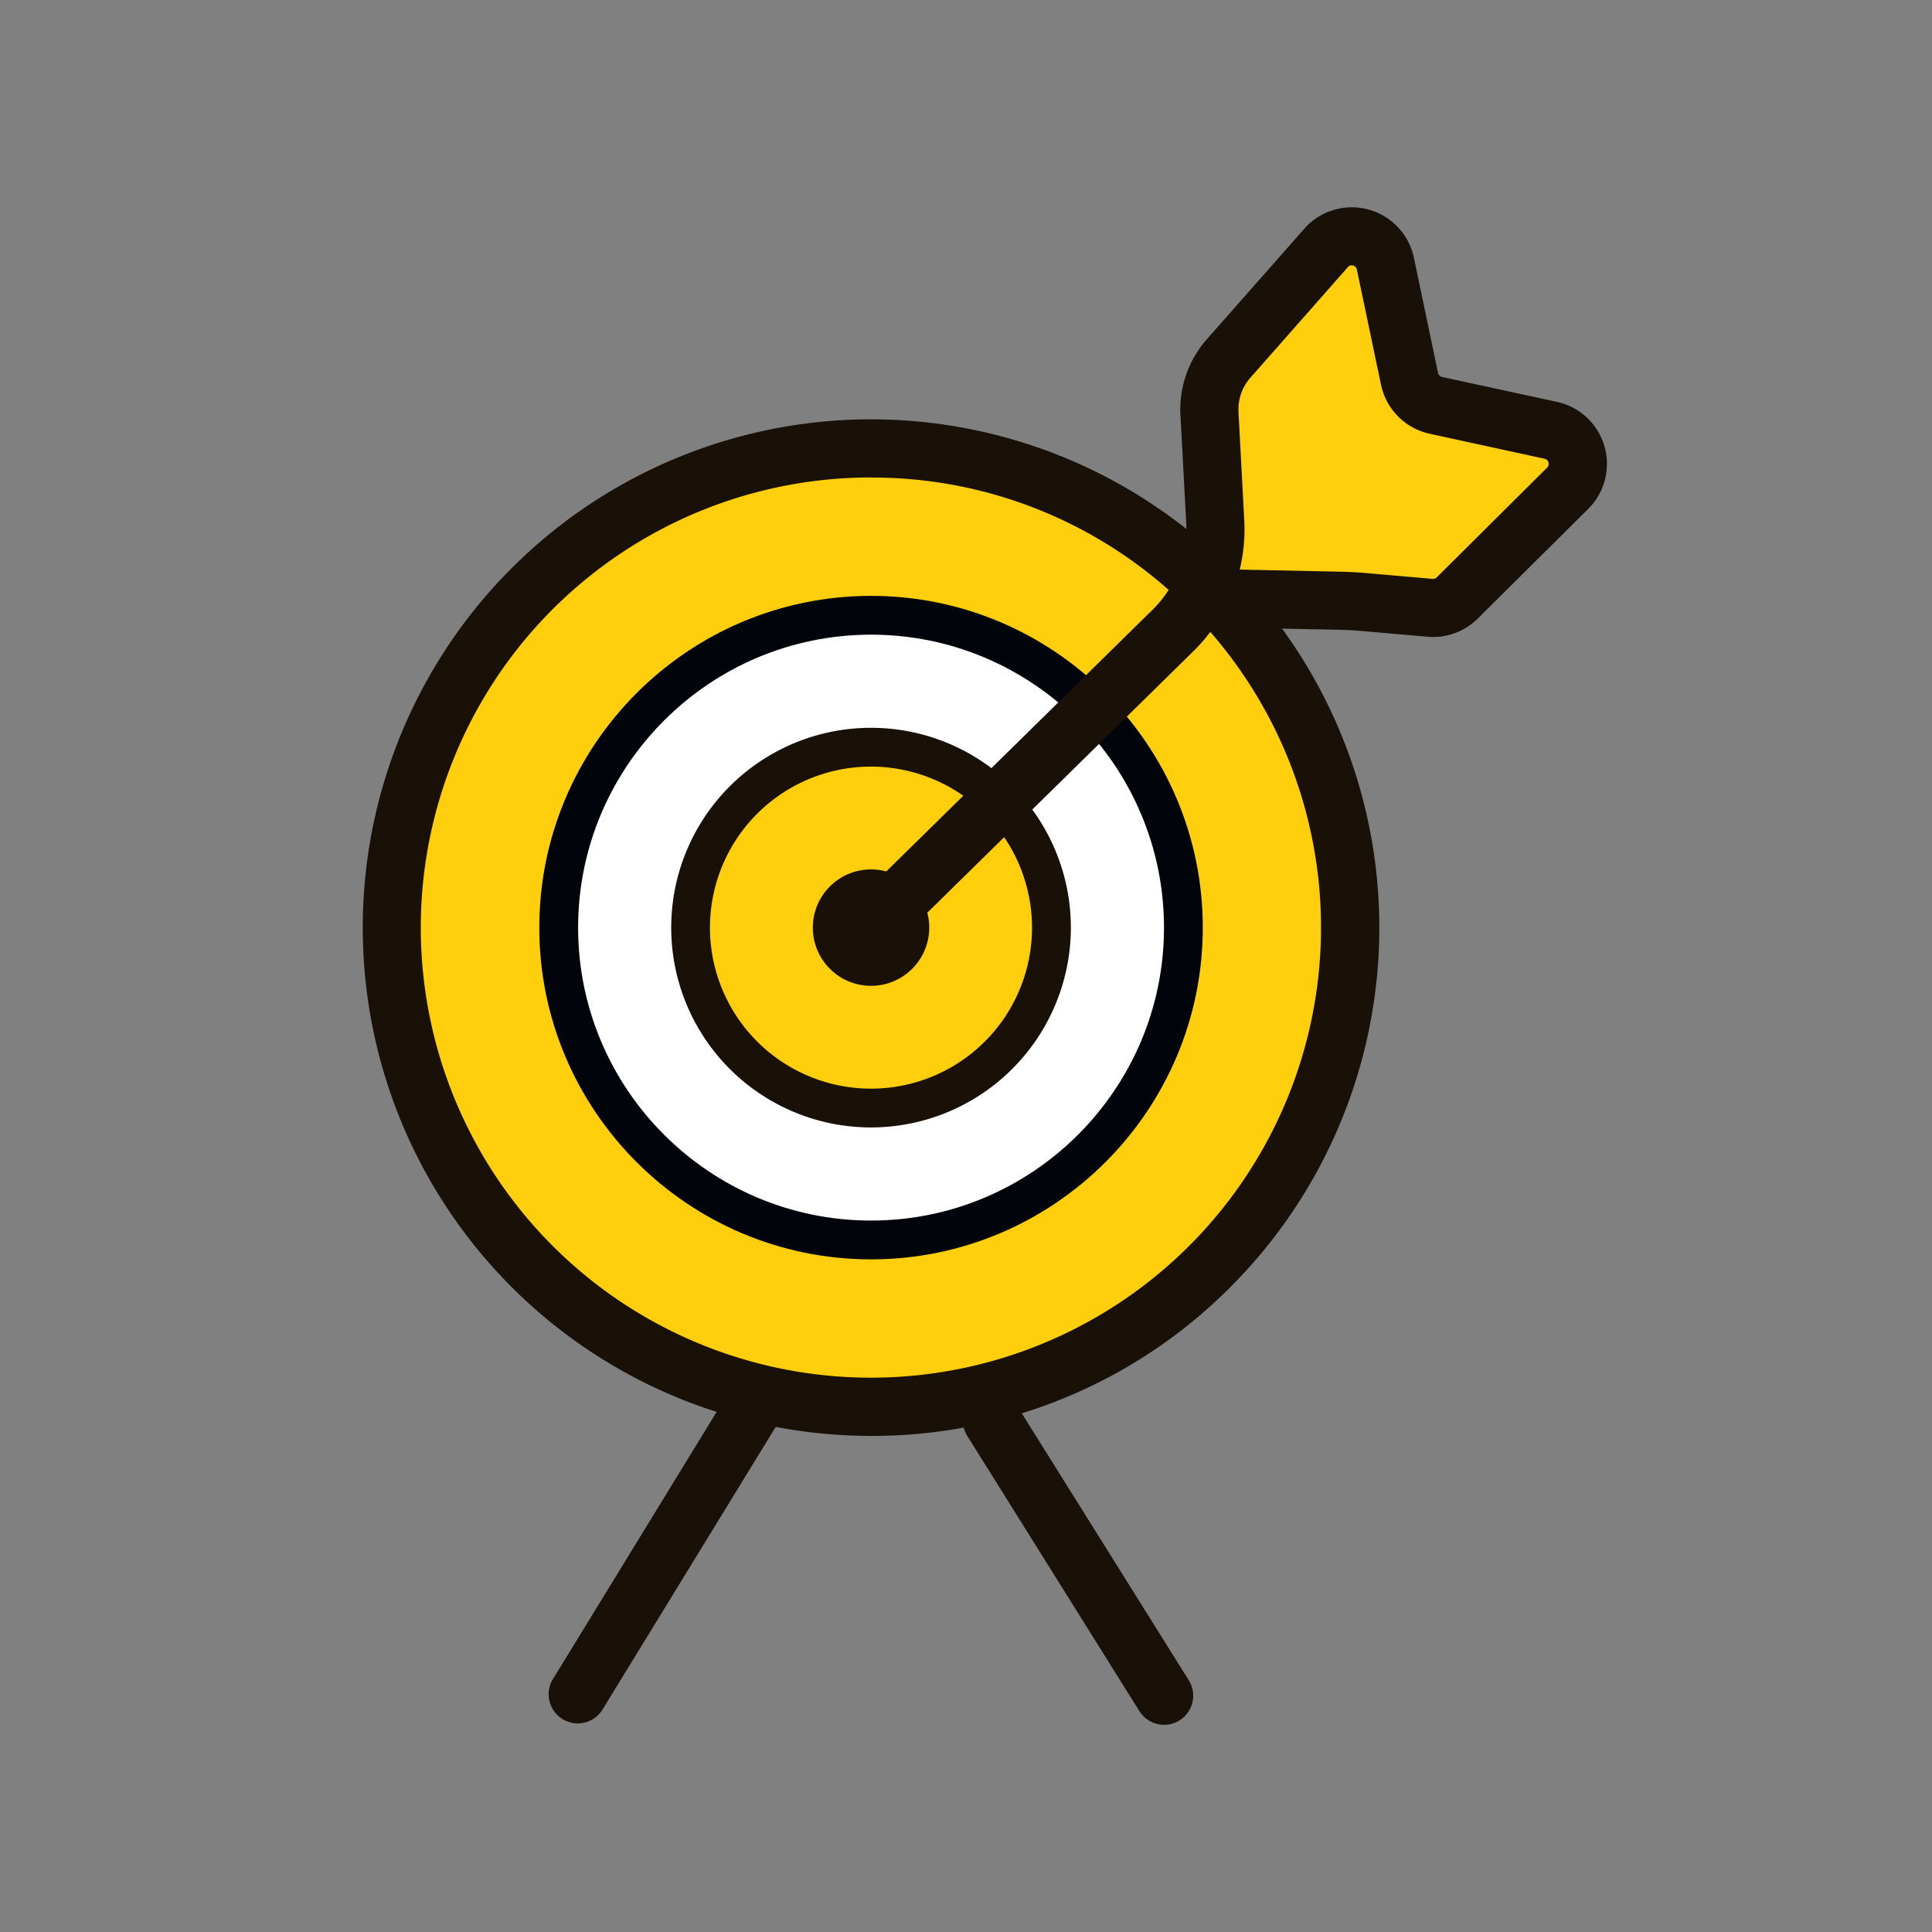 <svg xmlns="http://www.w3.org/2000/svg" class="icon" style="width: 1em;height: 1em;vertical-align: middle;fill: currentColor;overflow: hidden;" viewBox="0 0 1024 1024" version="1.1" width="1024" height="1024"><rect x="0" y="0" width="1024" height="1024" fill="#808080" stroke="none"/><path d="M399.59 745.57l-93.38 152.44" fill="#FFCE0C"/><path d="M306.19 913.44A15.44 15.44 0 0 1 293.05 890l93.38-152.43a15.43 15.43 0 1 1 26.31 16.11l-93.38 152.39a15.42 15.42 0 0 1-13.17 7.37z" fill="#191007"/><path d="M525.95 753.19l91.06 145.57" fill="#FFCE0C"/><path d="M617 914.18a15.43 15.43 0 0 1-13.1-7.24l-91.03-145.57A15.42 15.42 0 1 1 539 745l91.07 145.57A15.43 15.43 0 0 1 617 914.18z" fill="#191007"/><path d="M461.67 491.66m-253.98 0a253.98 253.98 0 1 0 507.96 0 253.98 253.98 0 1 0-507.96 0Z" fill="#FFCE0C"/><path d="M461.67 761.06a269.4 269.4 0 1 1 190.5-78.91 267.59 267.59 0 0 1-190.5 78.91z m0-508A238.57 238.57 0 1 0 630.36 323a237 237 0 0 0-168.69-69.9z" fill="#191007"/><path d="M461.67 491.66m-165.55 0a165.55 165.55 0 1 0 331.1 0 165.55 165.55 0 1 0-331.1 0Z" fill="#FFFFFF"/><path d="M461.67 667.49c-96.95 0-175.83-78.88-175.83-175.83s78.88-175.83 175.83-175.83S637.5 394.71 637.5 491.66s-78.87 175.83-175.83 175.83z m0-331.1c-85.61 0-155.26 69.65-155.26 155.27s69.65 155.26 155.26 155.26 155.27-69.65 155.27-155.26-69.65-155.27-155.27-155.27z" fill="#01040A"/><path d="M461.67 491.66m-95.63 0a95.63 95.63 0 1 0 191.26 0 95.63 95.63 0 1 0-191.26 0Z" fill="#FFCE0C"/><path d="M461.67 597.57a105.91 105.91 0 1 1 105.91-105.91 106 106 0 0 1-105.91 105.91z m0-191.26A85.35 85.35 0 1 0 547 491.66a85.44 85.44 0 0 0-85.33-85.35z" fill="#191007"/><path d="M461.67 491.66m-30.85 0a30.85 30.85 0 1 0 61.7 0 30.85 30.85 0 1 0-61.7 0Z" fill="#191007"/><path d="M461.39 491.71l160.33-157.55a75.25 75.25 0 0 0 22.41-57.69l-3-56.32a40.56 40.56 0 0 1 10-30l52.49-59.56a18.22 18.22 0 0 1 30.67 9.19l12.78 61a18.22 18.22 0 0 0 14 14.07l60.9 13.24a18.23 18.23 0 0 1 9 30.75l-58.53 58.08a18.2 18.2 0 0 1-14.44 5.19l-34.26-3q-7.12-0.61-14.28-0.76l-75-1.51" fill="#FFCE0C"/><path d="M472.2 502.71l-21.62-22 160.33-157.55a59.86 59.86 0 0 0 17.82-45.87l-3-56.13a56.28 56.28 0 0 1 13.84-41.25L692.4 120l0.37-0.36a33.64 33.64 0 0 1 56.63 17l12.78 61a2.79 2.79 0 0 0 2.14 2.16l60.9 13.2a33.65 33.65 0 0 1 16.55 56.76l-58.54 58.09a33.58 33.58 0 0 1-26.62 9.64l-34.25-3c-4.39-0.39-8.86-0.62-13.27-0.71l-65.81-1.33a89.89 89.89 0 0 1-10.75 12.7z m184.89-200.82l52.63 1.11c5.09 0.1 10.24 0.37 15.31 0.82l34.26 3a2.8 2.8 0 0 0 2.21-0.81l58.5-58.15a2.79 2.79 0 0 0-1.38-4.72l-60.9-13.25a33.69 33.69 0 0 1-25.77-26l-12.78-61a2.64 2.64 0 0 0-1.94-2.11 2.6 2.6 0 0 0-2.54 0.48l-52 59a25.3 25.3 0 0 0-6.21 18.63v0.4l3 56.31a90.73 90.73 0 0 1-2.39 26.29z" fill="#191007"/></svg>
